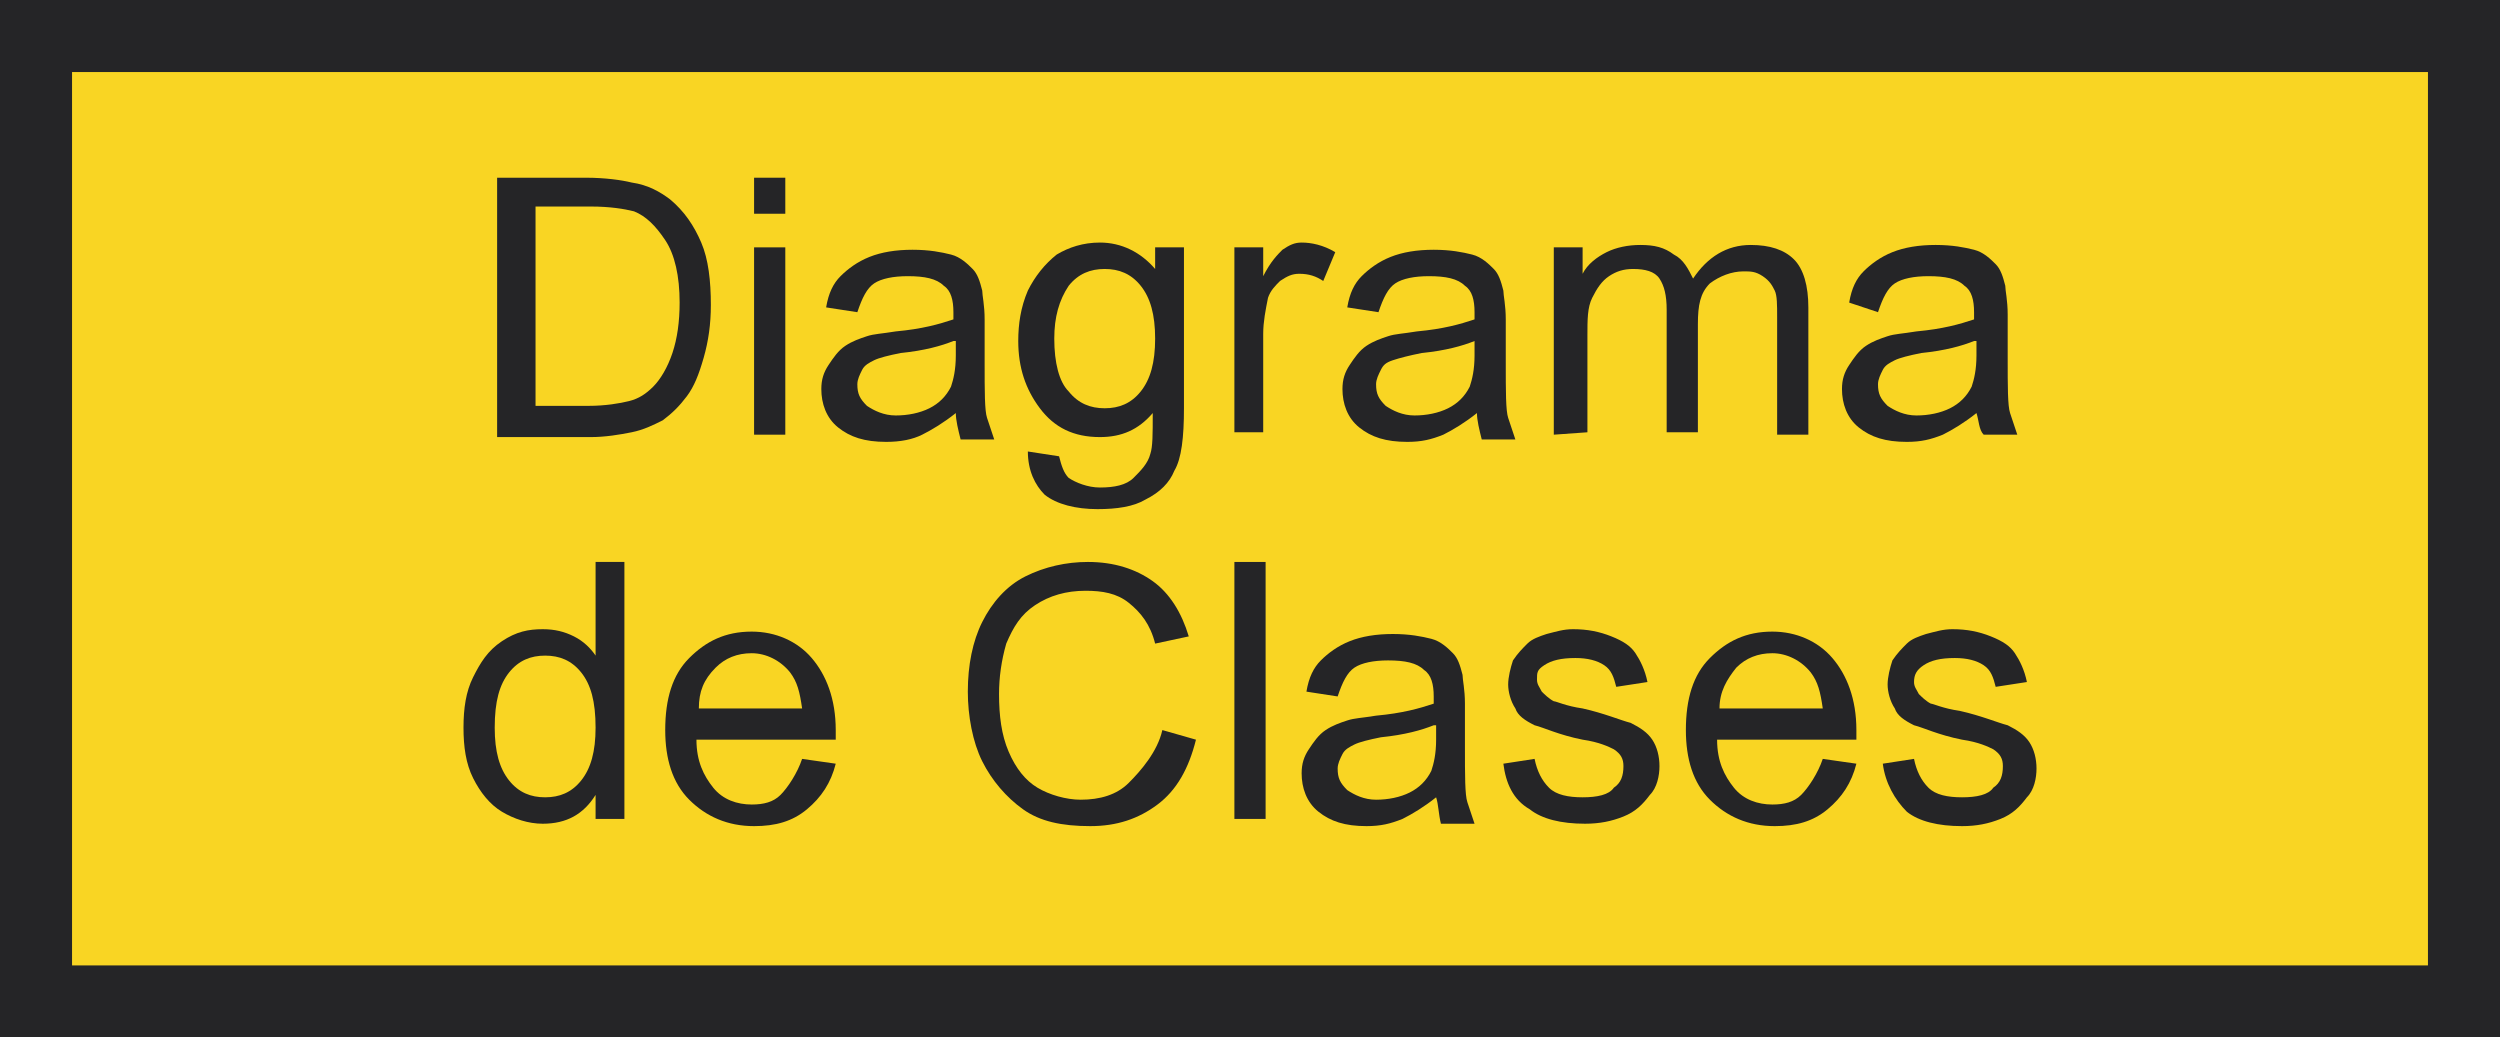 <?xml version="1.0" encoding="utf-8"?>
<!-- Generator: Adobe Illustrator 19.0.0, SVG Export Plug-In . SVG Version: 6.00 Build 0)  -->
<svg version="1.1" id="Capa_1" xmlns="http://www.w3.org/2000/svg" xmlns:xlink="http://www.w3.org/1999/xlink" x="0px" y="0px"
	 viewBox="-245 399.7 104.1 43.2" style="enable-background:new -245 399.7 104.1 43.2;" xml:space="preserve">
<style type="text/css">
	.st0{fill:#F9D523;}
	.st1{fill:#252527;}
</style>
<g id="XMLID_14795_">
	<rect x="-243.5" y="401.2" class="st0" width="101.1" height="40.2"/>
	<path class="st1" d="M-143.9,402.7v37.2H-242v-37.2H-143.9 M-140.9,399.7H-245v43.2h104.1V399.7L-140.9,399.7z"/>
</g>
<g id="XMLID_1_">
	<path id="XMLID_2_" class="st1" d="M-224.3,417.8v-10.7h3.7c0.8,0,1.5,0.1,1.9,0.2c0.7,0.1,1.2,0.4,1.6,0.7c0.6,0.5,1,1.1,1.3,1.8
		c0.3,0.7,0.4,1.6,0.4,2.6c0,0.8-0.1,1.5-0.3,2.2c-0.2,0.7-0.4,1.2-0.7,1.6c-0.3,0.4-0.6,0.7-1,1c-0.4,0.2-0.8,0.4-1.3,0.5
		c-0.5,0.1-1.1,0.2-1.7,0.2h-3.9V417.8z M-222.8,416.6h2.3c0.7,0,1.3-0.1,1.7-0.2c0.4-0.1,0.7-0.3,1-0.6c0.3-0.3,0.6-0.8,0.8-1.4
		s0.3-1.3,0.3-2.1c0-1.1-0.2-2-0.6-2.6c-0.4-0.6-0.8-1-1.3-1.2c-0.4-0.1-1-0.2-1.8-0.2h-2.3v8.3H-222.8z"/>
	<path id="XMLID_5_" class="st1" d="M-213.6,408.6v-1.5h1.3v1.5H-213.6z M-213.6,417.8V410h1.3v7.8H-213.6z"/>
	<path id="XMLID_8_" class="st1" d="M-205.2,416.9c-0.5,0.4-1,0.7-1.4,0.9c-0.4,0.2-0.9,0.3-1.5,0.3c-0.9,0-1.5-0.2-2-0.6
		s-0.7-1-0.7-1.6c0-0.4,0.1-0.7,0.3-1c0.2-0.3,0.4-0.6,0.7-0.8c0.3-0.2,0.6-0.3,0.9-0.4c0.3-0.1,0.6-0.1,1.2-0.2
		c1.1-0.1,1.8-0.3,2.4-0.5c0-0.2,0-0.3,0-0.3c0-0.5-0.1-0.9-0.4-1.1c-0.3-0.3-0.8-0.4-1.5-0.4c-0.6,0-1.1,0.1-1.4,0.3
		c-0.3,0.2-0.5,0.6-0.7,1.2l-1.3-0.2c0.1-0.6,0.3-1,0.6-1.3c0.3-0.3,0.7-0.6,1.2-0.8s1.1-0.3,1.8-0.3c0.7,0,1.2,0.1,1.6,0.2
		c0.4,0.1,0.7,0.4,0.9,0.6c0.2,0.2,0.3,0.5,0.4,0.9c0,0.2,0.1,0.6,0.1,1.2v1.8c0,1.2,0,2,0.1,2.3c0.1,0.3,0.2,0.6,0.3,0.9h-1.4
		C-205.1,417.6-205.2,417.2-205.2,416.9z M-205.3,413.9c-0.5,0.2-1.2,0.4-2.2,0.5c-0.5,0.1-0.9,0.2-1.1,0.3
		c-0.2,0.1-0.4,0.2-0.5,0.4c-0.1,0.2-0.2,0.4-0.2,0.6c0,0.4,0.1,0.6,0.4,0.9c0.3,0.2,0.7,0.4,1.2,0.4s1-0.1,1.4-0.3
		c0.4-0.2,0.7-0.5,0.9-0.9c0.1-0.3,0.2-0.7,0.2-1.3v-0.6H-205.3z"/>
	<path id="XMLID_11_" class="st1" d="M-202.2,418.5l1.3,0.2c0.1,0.4,0.2,0.7,0.4,0.9c0.3,0.2,0.8,0.4,1.3,0.4c0.6,0,1.1-0.1,1.4-0.4
		c0.3-0.3,0.6-0.6,0.7-1c0.1-0.3,0.1-0.8,0.1-1.7c-0.6,0.7-1.3,1-2.2,1c-1.1,0-1.9-0.4-2.5-1.2c-0.6-0.8-0.9-1.7-0.9-2.8
		c0-0.7,0.1-1.4,0.4-2.1c0.3-0.6,0.7-1.1,1.2-1.5c0.5-0.3,1.1-0.5,1.8-0.5c0.9,0,1.7,0.4,2.3,1.1V410h1.2v6.7c0,1.2-0.1,2.1-0.4,2.6
		c-0.2,0.5-0.6,0.9-1.2,1.2c-0.5,0.3-1.2,0.4-2,0.4c-0.9,0-1.7-0.2-2.2-0.6C-201.9,419.9-202.2,419.3-202.2,418.5z M-201.1,413.8
		c0,1,0.2,1.8,0.6,2.2c0.4,0.5,0.9,0.7,1.5,0.7s1.1-0.2,1.5-0.7s0.6-1.2,0.6-2.2s-0.2-1.7-0.6-2.2s-0.9-0.7-1.5-0.7
		s-1.1,0.2-1.5,0.7C-200.9,412.2-201.1,412.9-201.1,413.8z"/>
	<path id="XMLID_14_" class="st1" d="M-193.6,417.8V410h1.2v1.2c0.3-0.6,0.6-0.9,0.8-1.1c0.3-0.2,0.5-0.3,0.8-0.3
		c0.4,0,0.9,0.1,1.4,0.4l-0.5,1.2c-0.3-0.2-0.6-0.3-1-0.3c-0.3,0-0.5,0.1-0.8,0.3c-0.2,0.2-0.4,0.4-0.5,0.7c-0.1,0.5-0.2,1-0.2,1.5
		v4.1h-1.2V417.8z"/>
	<path id="XMLID_16_" class="st1" d="M-183.5,416.9c-0.5,0.4-1,0.7-1.4,0.9c-0.5,0.2-0.9,0.3-1.5,0.3c-0.9,0-1.5-0.2-2-0.6
		s-0.7-1-0.7-1.6c0-0.4,0.1-0.7,0.3-1s0.4-0.6,0.7-0.8c0.3-0.2,0.6-0.3,0.9-0.4c0.3-0.1,0.6-0.1,1.2-0.2c1.1-0.1,1.8-0.3,2.4-0.5
		c0-0.2,0-0.3,0-0.3c0-0.5-0.1-0.9-0.4-1.1c-0.3-0.3-0.8-0.4-1.5-0.4c-0.6,0-1.1,0.1-1.4,0.3c-0.3,0.2-0.5,0.6-0.7,1.2l-1.3-0.2
		c0.1-0.6,0.3-1,0.6-1.3c0.3-0.3,0.7-0.6,1.2-0.8s1.1-0.3,1.8-0.3s1.2,0.1,1.6,0.2c0.4,0.1,0.7,0.4,0.9,0.6s0.3,0.5,0.4,0.9
		c0,0.2,0.1,0.6,0.1,1.2v1.8c0,1.2,0,2,0.1,2.3c0.1,0.3,0.2,0.6,0.3,0.9h-1.4C-183.4,417.6-183.5,417.2-183.5,416.9z M-183.6,413.9
		c-0.5,0.2-1.2,0.4-2.2,0.5c-0.5,0.1-0.9,0.2-1.2,0.3c-0.3,0.1-0.4,0.2-0.5,0.4c-0.1,0.2-0.2,0.4-0.2,0.6c0,0.4,0.1,0.6,0.4,0.9
		c0.3,0.2,0.7,0.4,1.2,0.4s1-0.1,1.4-0.3c0.4-0.2,0.7-0.5,0.9-0.9c0.1-0.3,0.2-0.7,0.2-1.3C-183.6,414.5-183.6,413.9-183.6,413.9z"
		/>
	<path id="XMLID_19_" class="st1" d="M-180.3,417.8V410h1.2v1.1c0.2-0.4,0.6-0.7,1-0.9c0.4-0.2,0.9-0.3,1.4-0.3c0.6,0,1,0.1,1.4,0.4
		c0.4,0.2,0.6,0.6,0.8,1c0.6-0.9,1.4-1.4,2.4-1.4c0.8,0,1.4,0.2,1.8,0.6c0.4,0.4,0.6,1.1,0.6,2v5.3h-1.3v-4.9c0-0.5,0-0.9-0.1-1.1
		c-0.1-0.2-0.2-0.4-0.5-0.6c-0.3-0.2-0.5-0.2-0.8-0.2c-0.5,0-1,0.2-1.4,0.5c-0.4,0.4-0.5,0.9-0.5,1.7v4.5h-1.3v-5.1
		c0-0.6-0.1-1-0.3-1.3c-0.2-0.3-0.6-0.4-1.1-0.4c-0.4,0-0.7,0.1-1,0.3c-0.3,0.2-0.5,0.5-0.7,0.9c-0.2,0.4-0.2,0.9-0.2,1.6v4
		L-180.3,417.8L-180.3,417.8z"/>
	<path id="XMLID_23_" class="st1" d="M-162.7,416.9c-0.5,0.4-1,0.7-1.4,0.9c-0.5,0.2-0.9,0.3-1.5,0.3c-0.9,0-1.5-0.2-2-0.6
		s-0.7-1-0.7-1.6c0-0.4,0.1-0.7,0.3-1c0.2-0.3,0.4-0.6,0.7-0.8c0.3-0.2,0.6-0.3,0.9-0.4c0.3-0.1,0.6-0.1,1.2-0.2
		c1.1-0.1,1.8-0.3,2.4-0.5c0-0.2,0-0.3,0-0.3c0-0.5-0.1-0.9-0.4-1.1c-0.3-0.3-0.8-0.4-1.5-0.4c-0.6,0-1.1,0.1-1.4,0.3
		c-0.3,0.2-0.5,0.6-0.7,1.2l-1.2-0.4c0.1-0.6,0.3-1,0.6-1.3c0.3-0.3,0.7-0.6,1.2-0.8c0.5-0.2,1.1-0.3,1.8-0.3c0.7,0,1.2,0.1,1.6,0.2
		c0.4,0.1,0.7,0.4,0.9,0.6c0.2,0.2,0.3,0.5,0.4,0.9c0,0.2,0.1,0.6,0.1,1.2v1.8c0,1.2,0,2,0.1,2.3s0.2,0.6,0.3,0.9h-1.4
		C-162.6,417.6-162.6,417.2-162.7,416.9z M-162.8,413.9c-0.5,0.2-1.2,0.4-2.2,0.5c-0.5,0.1-0.9,0.2-1.1,0.3
		c-0.2,0.1-0.4,0.2-0.5,0.4c-0.1,0.2-0.2,0.4-0.2,0.6c0,0.4,0.1,0.6,0.4,0.9c0.3,0.2,0.7,0.4,1.2,0.4s1-0.1,1.4-0.3
		c0.4-0.2,0.7-0.5,0.9-0.9c0.1-0.3,0.2-0.7,0.2-1.3v-0.6H-162.8z"/>
	<path id="XMLID_28_" class="st1" d="M-220.2,433.8v-1c-0.5,0.8-1.2,1.2-2.2,1.2c-0.6,0-1.2-0.2-1.7-0.5s-0.9-0.8-1.2-1.4
		s-0.4-1.3-0.4-2.1c0-0.8,0.1-1.5,0.4-2.1s0.6-1.1,1.2-1.5c0.6-0.4,1.1-0.5,1.7-0.5c0.5,0,0.9,0.1,1.3,0.3c0.4,0.2,0.7,0.5,0.9,0.8
		v-3.9h1.2v10.7C-219,433.8-220.2,433.8-220.2,433.8z M-224.4,430c0,1,0.2,1.7,0.6,2.2c0.4,0.5,0.9,0.7,1.5,0.7
		c0.6,0,1.1-0.2,1.5-0.7c0.4-0.5,0.6-1.2,0.6-2.2c0-1.1-0.2-1.8-0.6-2.3c-0.4-0.5-0.9-0.7-1.5-0.7c-0.6,0-1.1,0.2-1.5,0.7
		C-224.2,428.2-224.4,428.9-224.4,430z"/>
	<path id="XMLID_31_" class="st1" d="M-211.6,431.3l1.4,0.2c-0.2,0.8-0.6,1.4-1.2,1.9s-1.3,0.7-2.2,0.7c-1.1,0-2-0.4-2.7-1.1
		s-1-1.7-1-2.9c0-1.3,0.3-2.3,1-3c0.7-0.7,1.5-1.1,2.6-1.1c1,0,1.9,0.4,2.5,1.1c0.6,0.7,1,1.7,1,3c0,0.1,0,0.2,0,0.4h-5.8
		c0,0.9,0.3,1.5,0.7,2c0.4,0.5,1,0.7,1.6,0.7c0.5,0,0.9-0.1,1.2-0.4C-212.2,432.5-211.8,431.9-211.6,431.3z M-215.9,429.2h4.3
		c-0.1-0.7-0.2-1.1-0.5-1.5c-0.4-0.5-1-0.8-1.6-0.8c-0.6,0-1.1,0.2-1.5,0.6C-215.7,428-215.9,428.5-215.9,429.2z"/>
	<path id="XMLID_34_" class="st1" d="M-196.6,430.1l1.4,0.4c-0.3,1.2-0.8,2.1-1.6,2.7c-0.8,0.6-1.7,0.9-2.8,0.9
		c-1.2,0-2.1-0.2-2.8-0.7s-1.3-1.2-1.7-2c-0.4-0.8-0.6-1.9-0.6-2.9c0-1.1,0.2-2.1,0.6-2.9c0.4-0.8,1-1.5,1.8-1.9
		c0.8-0.4,1.7-0.6,2.6-0.6c1.1,0,2,0.3,2.7,0.8c0.7,0.5,1.2,1.3,1.5,2.3l-1.4,0.3c-0.2-0.8-0.6-1.3-1.1-1.7
		c-0.5-0.4-1.1-0.5-1.8-0.5c-0.8,0-1.5,0.2-2.1,0.6s-0.9,0.9-1.2,1.6c-0.2,0.7-0.3,1.4-0.3,2.1c0,0.9,0.1,1.7,0.4,2.4
		c0.3,0.7,0.7,1.2,1.2,1.5s1.2,0.5,1.8,0.5c0.8,0,1.5-0.2,2-0.7S-196.8,431-196.6,430.1z"/>
	<path id="XMLID_36_" class="st1" d="M-193.6,433.8v-10.7h1.3v10.7H-193.6z"/>
	<path id="XMLID_38_" class="st1" d="M-185.2,432.9c-0.5,0.4-1,0.7-1.4,0.9c-0.5,0.2-0.9,0.3-1.5,0.3c-0.9,0-1.5-0.2-2-0.6
		s-0.7-1-0.7-1.6c0-0.4,0.1-0.7,0.3-1c0.2-0.3,0.4-0.6,0.7-0.8c0.3-0.2,0.6-0.3,0.9-0.4c0.3-0.1,0.6-0.1,1.2-0.2
		c1.1-0.1,1.8-0.3,2.4-0.5c0-0.2,0-0.3,0-0.3c0-0.5-0.1-0.9-0.4-1.1c-0.3-0.3-0.8-0.4-1.5-0.4c-0.6,0-1.1,0.1-1.4,0.3
		c-0.3,0.2-0.5,0.6-0.7,1.2l-1.3-0.2c0.1-0.6,0.3-1,0.6-1.3c0.3-0.3,0.7-0.6,1.2-0.8c0.5-0.2,1.1-0.3,1.8-0.3c0.7,0,1.2,0.1,1.6,0.2
		c0.4,0.1,0.7,0.4,0.9,0.6c0.2,0.2,0.3,0.5,0.4,0.9c0,0.2,0.1,0.6,0.1,1.2v1.8c0,1.2,0,2,0.1,2.3c0.1,0.3,0.2,0.6,0.3,0.9h-1.4
		C-185.1,433.6-185.1,433.2-185.2,432.9z M-185.3,429.9c-0.5,0.2-1.2,0.4-2.2,0.5c-0.5,0.1-0.9,0.2-1.1,0.3
		c-0.2,0.1-0.4,0.2-0.5,0.4c-0.1,0.2-0.2,0.4-0.2,0.6c0,0.4,0.1,0.6,0.4,0.9c0.3,0.2,0.7,0.4,1.2,0.4s1-0.1,1.4-0.3
		c0.4-0.2,0.7-0.5,0.9-0.9c0.1-0.3,0.2-0.7,0.2-1.3v-0.6H-185.3z"/>
	<path id="XMLID_41_" class="st1" d="M-182.4,431.5l1.3-0.2c0.1,0.5,0.3,0.9,0.6,1.2s0.8,0.4,1.4,0.4c0.6,0,1.1-0.1,1.3-0.4
		c0.3-0.2,0.4-0.5,0.4-0.9c0-0.3-0.1-0.5-0.4-0.7c-0.2-0.1-0.6-0.3-1.3-0.4c-1-0.2-1.6-0.5-2-0.6c-0.4-0.2-0.7-0.4-0.8-0.7
		c-0.2-0.3-0.3-0.7-0.3-1c0-0.3,0.1-0.7,0.2-1c0.2-0.3,0.4-0.5,0.6-0.7c0.2-0.2,0.5-0.3,0.8-0.4c0.4-0.1,0.7-0.2,1.1-0.2
		c0.6,0,1.1,0.1,1.6,0.3c0.5,0.2,0.8,0.4,1,0.7c0.2,0.3,0.4,0.7,0.5,1.2l-1.3,0.2c-0.1-0.4-0.2-0.7-0.5-0.9
		c-0.3-0.2-0.7-0.3-1.2-0.3c-0.6,0-1,0.1-1.3,0.3c-0.3,0.2-0.3,0.3-0.3,0.6c0,0.2,0.1,0.3,0.2,0.5c0.1,0.1,0.3,0.3,0.5,0.4
		c0.1,0,0.5,0.2,1.2,0.3c0.9,0.2,1.6,0.5,2,0.6c0.4,0.2,0.7,0.4,0.9,0.7c0.2,0.3,0.3,0.7,0.3,1.1s-0.1,0.9-0.4,1.2
		c-0.3,0.4-0.6,0.7-1.1,0.9c-0.5,0.2-1,0.3-1.6,0.3c-1,0-1.8-0.2-2.3-0.6C-182,433-182.3,432.3-182.4,431.5z"/>
	<path id="XMLID_43_" class="st1" d="M-169.1,431.3l1.4,0.2c-0.2,0.8-0.6,1.4-1.2,1.9s-1.3,0.7-2.2,0.7c-1.1,0-2-0.4-2.7-1.1
		s-1-1.7-1-2.9c0-1.3,0.3-2.3,1-3c0.7-0.7,1.5-1.1,2.6-1.1c1,0,1.9,0.4,2.5,1.1c0.6,0.7,1,1.7,1,3c0,0.1,0,0.2,0,0.4h-5.8
		c0,0.9,0.3,1.5,0.7,2s1,0.7,1.6,0.7c0.5,0,0.9-0.1,1.2-0.4C-169.7,432.5-169.3,431.9-169.1,431.3z M-173.4,429.2h4.3
		c-0.1-0.7-0.2-1.1-0.5-1.5c-0.4-0.5-1-0.8-1.6-0.8s-1.1,0.2-1.5,0.6C-173.1,428-173.4,428.5-173.4,429.2z"/>
	<path id="XMLID_46_" class="st1" d="M-166.6,431.5l1.3-0.2c0.1,0.5,0.3,0.9,0.6,1.2s0.8,0.4,1.4,0.4c0.6,0,1.1-0.1,1.3-0.4
		c0.3-0.2,0.4-0.5,0.4-0.9c0-0.3-0.1-0.5-0.4-0.7c-0.2-0.1-0.6-0.3-1.3-0.4c-1-0.2-1.6-0.5-2-0.6c-0.4-0.2-0.7-0.4-0.8-0.7
		c-0.2-0.3-0.3-0.7-0.3-1c0-0.3,0.1-0.7,0.2-1c0.2-0.3,0.4-0.5,0.6-0.7c0.2-0.2,0.5-0.3,0.8-0.4c0.4-0.1,0.7-0.2,1.1-0.2
		c0.6,0,1.1,0.1,1.6,0.3c0.5,0.2,0.8,0.4,1,0.7s0.4,0.7,0.5,1.2l-1.3,0.2c-0.1-0.4-0.2-0.7-0.5-0.9s-0.7-0.3-1.2-0.3
		c-0.6,0-1,0.1-1.3,0.3c-0.3,0.2-0.4,0.4-0.4,0.7c0,0.2,0.1,0.3,0.2,0.5c0.1,0.1,0.3,0.3,0.5,0.4c0.1,0,0.5,0.2,1.2,0.3
		c0.9,0.2,1.6,0.5,2,0.6c0.4,0.2,0.7,0.4,0.9,0.7c0.2,0.3,0.3,0.7,0.3,1.1c0,0.4-0.1,0.9-0.4,1.2c-0.3,0.4-0.6,0.7-1.1,0.9
		c-0.5,0.2-1,0.3-1.6,0.3c-1,0-1.8-0.2-2.3-0.6C-166.1,433-166.5,432.3-166.6,431.5z"/>
</g>
</svg>
